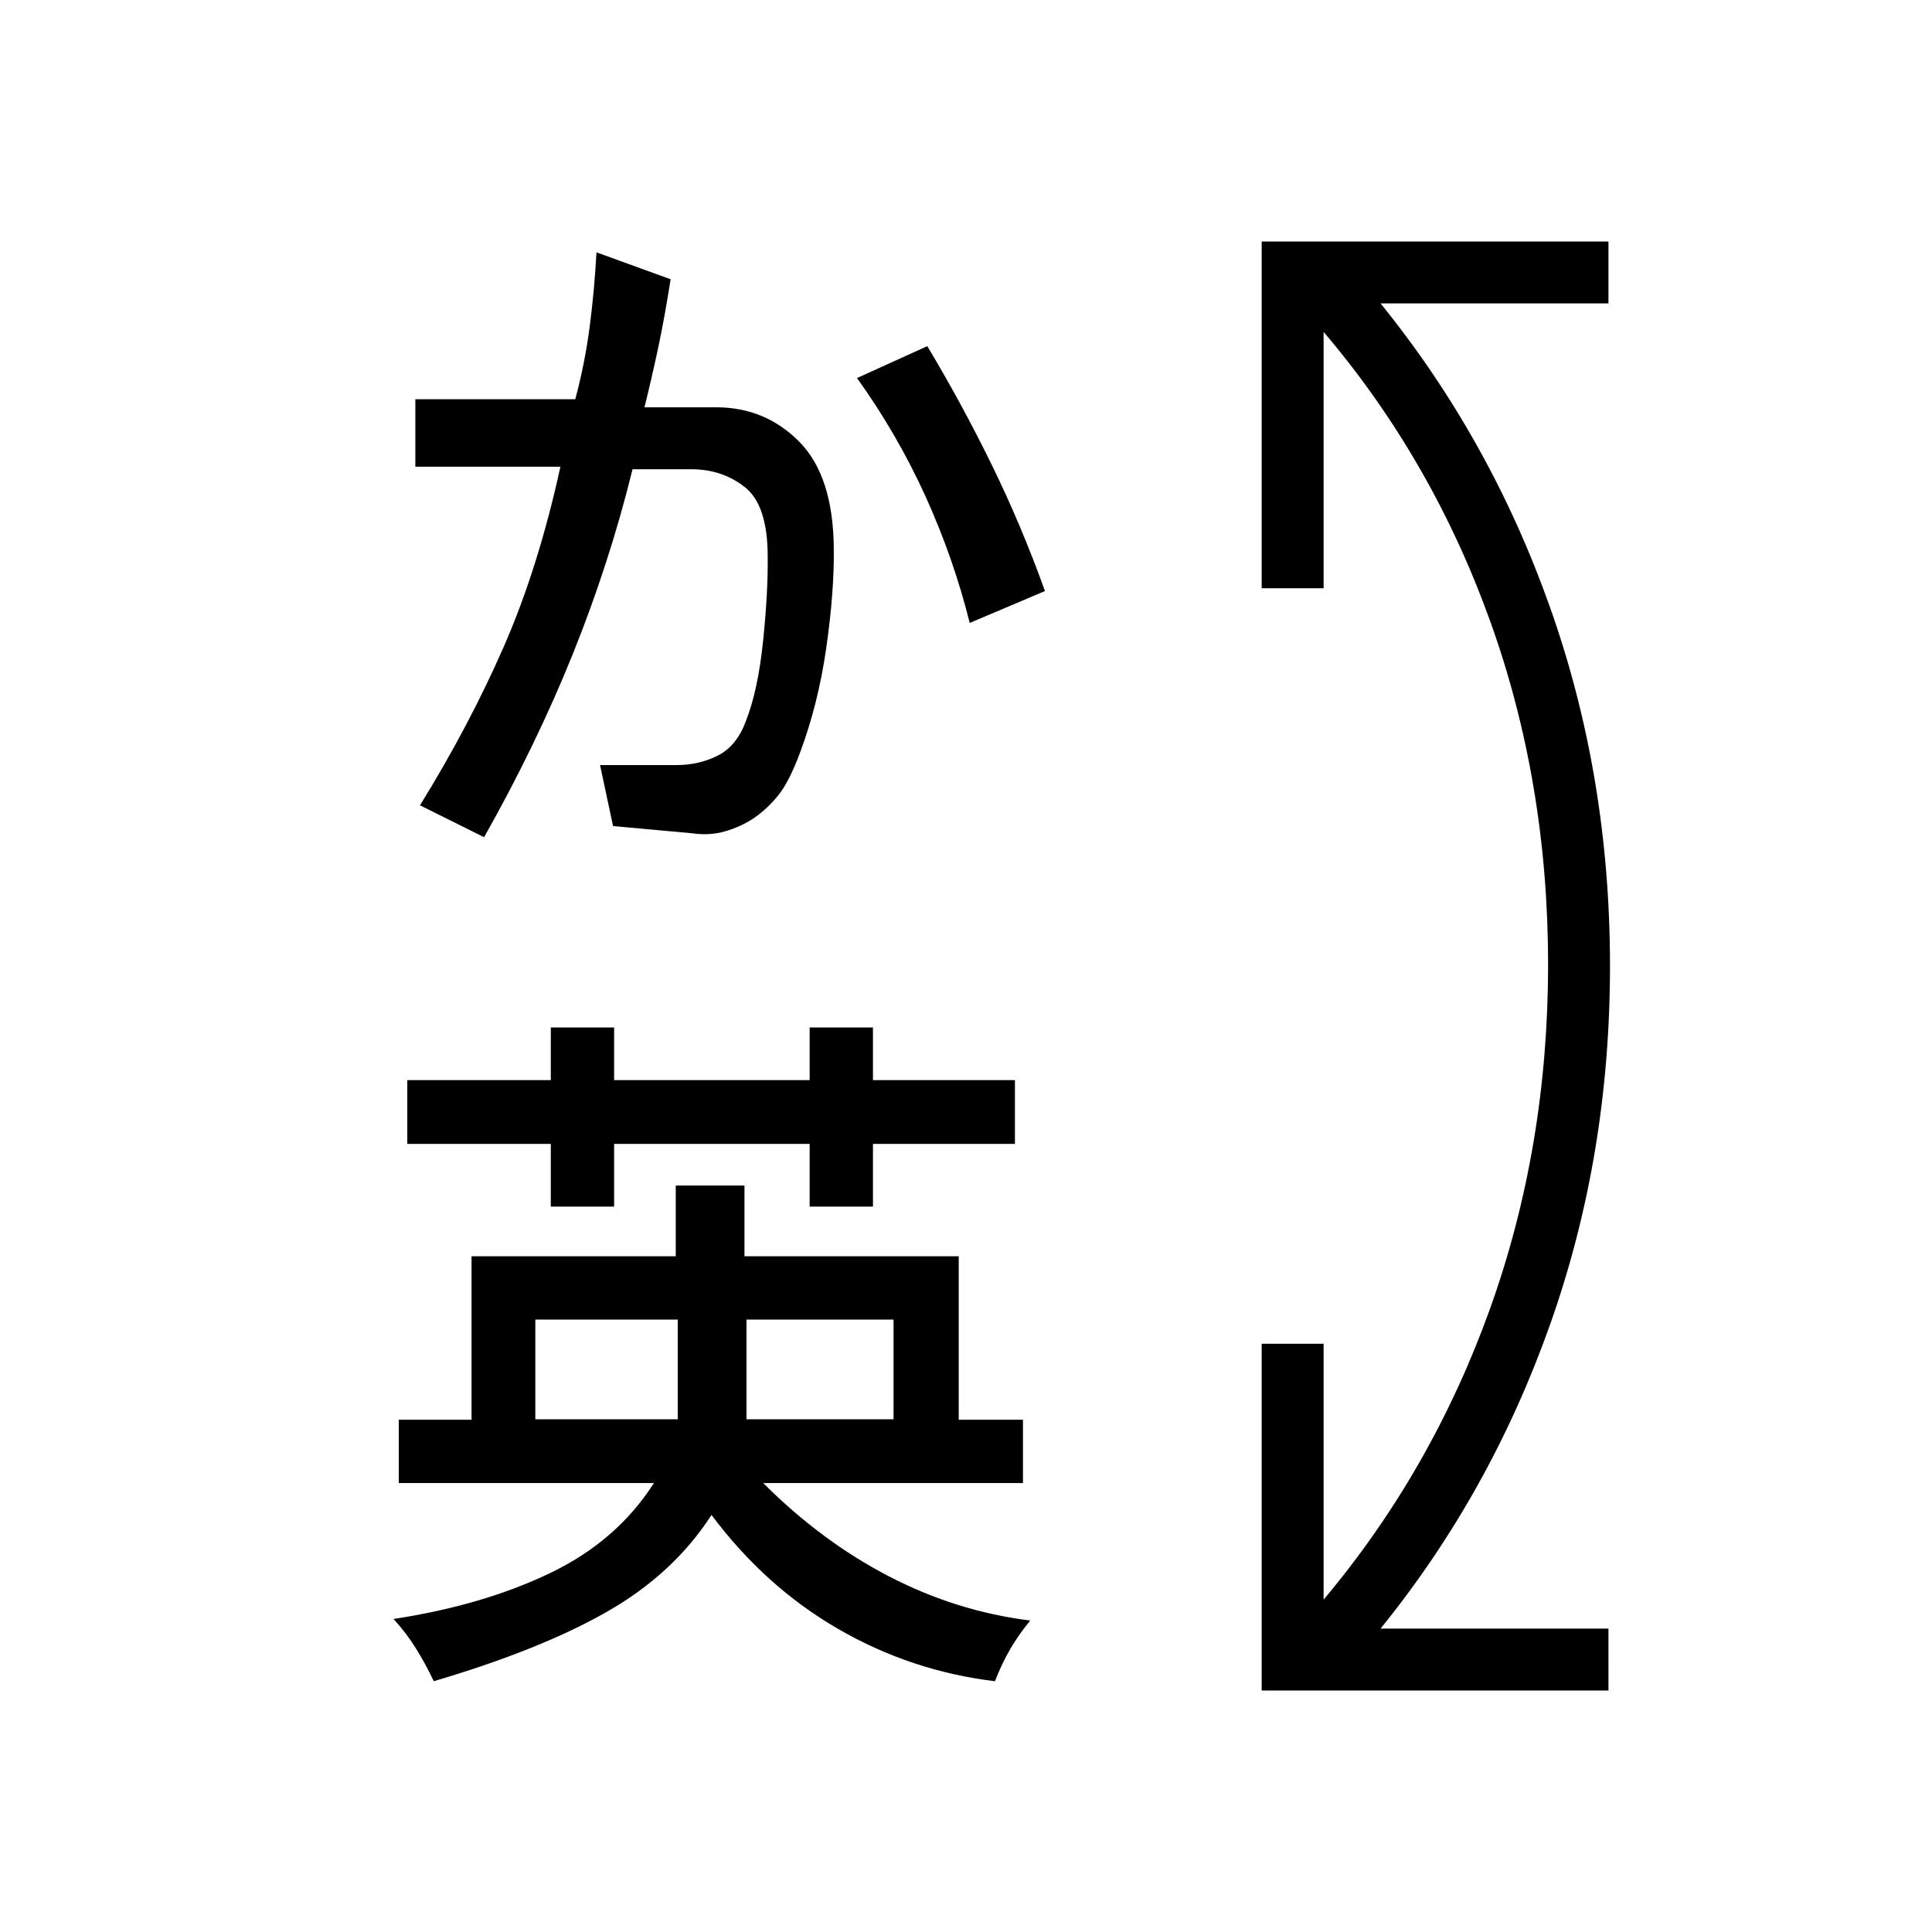 <svg xmlns="http://www.w3.org/2000/svg" width="48" height="48" viewBox="0 -960 960 960"><path d="M626.923-120v-172.308h30.769v127.154q53.77-64 82.654-144.461 28.885-80.462 28.885-171.154t-28.885-170.885q-28.884-80.192-82.654-143.423v127.385h-30.769V-840h172.308v30.769H686q54.616 67.385 84.308 151.308Q800-574 800-480t-29.692 177.923Q740.616-218.154 686-150.769h113.231V-120H626.923ZM336.769-304.308H266v49.539h70.769v-49.539Zm107.231 0h-73.077v49.539H444v-49.539Zm-10.231-145.154v26.154h70.539v31.693h-70.539v31.154h-31.461v-31.154h-97.154v31.154h-31.462v-31.154h-71.308v-31.693h71.308v-26.154h31.462v26.154h97.154v-26.154h31.461ZM215.538-124.615q-4.231-8.923-9.038-16.577-4.808-7.654-10.962-14.346 44.308-6.769 77.654-22.731 33.346-15.962 51.731-44.808H198.154v-31.461h36.153v-81.231h101.462v-35.154h34.154v35.154h106.462v81.231h31.923v31.461H379.231q29 29 62.538 46.385 33.539 17.385 70.154 21.923-5.692 6.923-9.885 14.077-4.192 7.154-7.653 16.077-41.616-5-77.885-25.962-36.269-20.961-62.962-56.654-18.846 29.231-51.961 48.116-33.116 18.885-86.039 34.5Zm25-419.385-31.846-15.846q24.385-39.462 41.577-78.693 17.192-39.23 28.192-89.538h-72.077v-33.539h79.462q4.769-17.692 7.154-36 2.384-18.307 3.384-37l36.847 13.385q-3.077 19.538-6.308 34.615-3.231 15.077-6.692 29h35.615q24.385 0 41.308 17.116 16.923 17.115 17.154 53.269.23 21.385-3.731 49.077-3.962 27.692-12.885 51.693-5.307 14.384-10.654 21.23-5.346 6.846-12.577 11.846-6.461 4.231-14.153 6.462-7.693 2.231-16.154 1l-39.539-3.615-6.461-30.308h38q11.307 0 20.692-4.808t13.923-17.423q5.923-15.231 8.423-39.654 2.5-24.423 2.269-41.654 0-25.538-11.269-34.5-11.269-8.961-26.808-8.961h-29.076q-11.462 46.538-29.654 91.731-18.193 45.192-44.116 91.115Zm220.231-244q17.154 28.615 31.962 58.846 14.807 30.231 26.5 62.846l-37.385 15.846q-8-32.077-21.923-62.807Q446-744 425.846-772.154L460.769-788Z"/></svg>